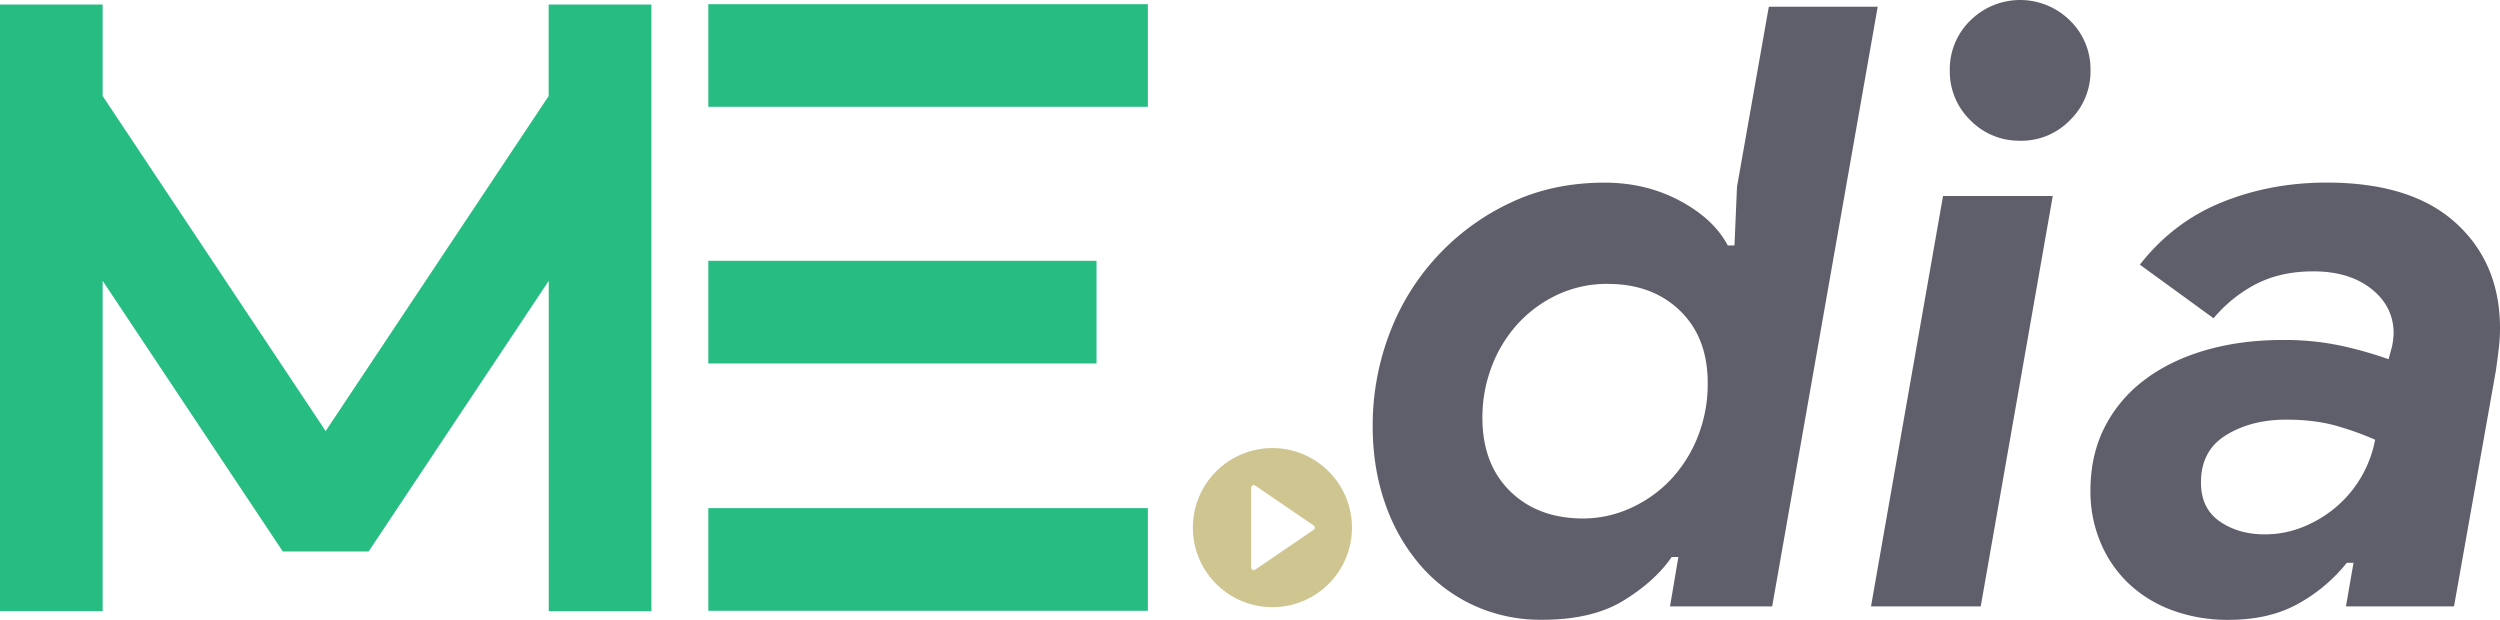 <svg id="Layer_1" data-name="Layer 1" xmlns="http://www.w3.org/2000/svg" viewBox="0 0 1793.7 444.68"><defs><style>.cls-1{fill:#26bc82;}.cls-2{fill:#cec591;}.cls-3{fill:#5f5e6b;}</style></defs><title>me.dia</title><path class="cls-1" d="M467.37,3.27V438.5H393.71v-237L264.49,395.65h-61.6L73.65,201.47v237H0V3.27H73.65V68.89l160,240.39,160-240.39V3.27Z"/><path class="cls-1" d="M823.57,3V76.65H508.19V3ZM786.74,246.05v14.73H508.19V187.13H786.74ZM508.19,364.57H823.57v73.66H508.19Z"/><path class="cls-2" d="M912.91,321.49A57.07,57.07,0,1,0,970,378.55a57.13,57.13,0,0,0-57.07-57.07Zm29.6,58.64-41.84,28.53a1.9,1.9,0,0,1-3-1.57V350a1.9,1.9,0,0,1,3-1.57L942.52,377a1.9,1.9,0,0,1,0,3.14Zm0,0"/><path class="cls-3" d="M1106.26,444.68a115.18,115.18,0,0,1-48.67-10.22,113,113,0,0,1-38.46-28.84,134.54,134.54,0,0,1-25.24-44.17q-9-25.53-9-55.59a184.81,184.81,0,0,1,12-66.4,169.57,169.57,0,0,1,86.83-94q30.34-14.42,67.6-14.42,29.44,0,53.78,12.92t34.55,32.15h4.81l1.8-42.06,22.83-129.2h78.12l-75.72,430.25H1198.2l6-35.45h-4.81q-12,17.44-34.55,31.25T1106.26,444.68Zm47.47-241a84.06,84.06,0,0,0-36.35,7.81,90.33,90.33,0,0,0-28.54,21,95.18,95.18,0,0,0-18.63,30.65,102.38,102.38,0,0,0-6.61,36.66q0,33.05,19.83,52.58T1135.71,372a82,82,0,0,0,33.65-7.21,91.41,91.41,0,0,0,28.54-19.83,96.54,96.54,0,0,0,19.83-30.65,102.17,102.17,0,0,0,7.51-39.66q0-32.45-19.83-51.68T1153.73,203.71Z"/><path class="cls-3" d="M1342.41,435.06l51.68-294.45h78.72l-51.68,294.45Zm107-334.11a48.64,48.64,0,0,1-35.75-14.72,48.63,48.63,0,0,1-14.72-35.75,48.67,48.67,0,0,1,14.72-35.75,50.78,50.78,0,0,1,71.51,0,48.71,48.71,0,0,1,14.72,35.75,48.67,48.67,0,0,1-14.72,35.75A48.67,48.67,0,0,1,1449.38,101Z"/><path class="cls-3" d="M1669.31,131q60.69,0,92.54,28.85t31.85,75.71a123.71,123.71,0,0,1-.9,14.72q-.9,7.52-2.1,15.92l-30,168.86h-77.52l5.41-31.25h-4.81A116.88,116.88,0,0,1,1649.18,433q-20.73,11.72-50.18,11.72a114.26,114.26,0,0,1-40.56-6.91,91.11,91.11,0,0,1-31.25-19.23,86.43,86.43,0,0,1-20.13-29.44,94.25,94.25,0,0,1-7.21-37q0-25.24,9.91-45.07a97.6,97.6,0,0,1,28.24-34q18.32-14.11,43.87-21.63t56.19-7.51a195.22,195.22,0,0,1,40.56,3.91,276.9,276.9,0,0,1,35.15,9.91l2.4-9a51.94,51.94,0,0,0,1.2-9.61q0-19.22-15.92-31.85T1659.7,194.7q-22.84,0-40.26,8.71a99.32,99.32,0,0,0-31.25,24.94l-52.88-38.46q24-30.65,58.89-44.77T1669.31,131Zm-44.47,252.38a72.54,72.54,0,0,0,28.54-5.71,86.76,86.76,0,0,0,24-15,84.06,84.06,0,0,0,26.74-47.17,212.18,212.18,0,0,0-25.54-9.31q-16.53-5.1-38.16-5.11-25.24,0-43.27,11.12t-18,34q0,18.63,13.52,27.94T1624.84,383.38Z"/></svg>